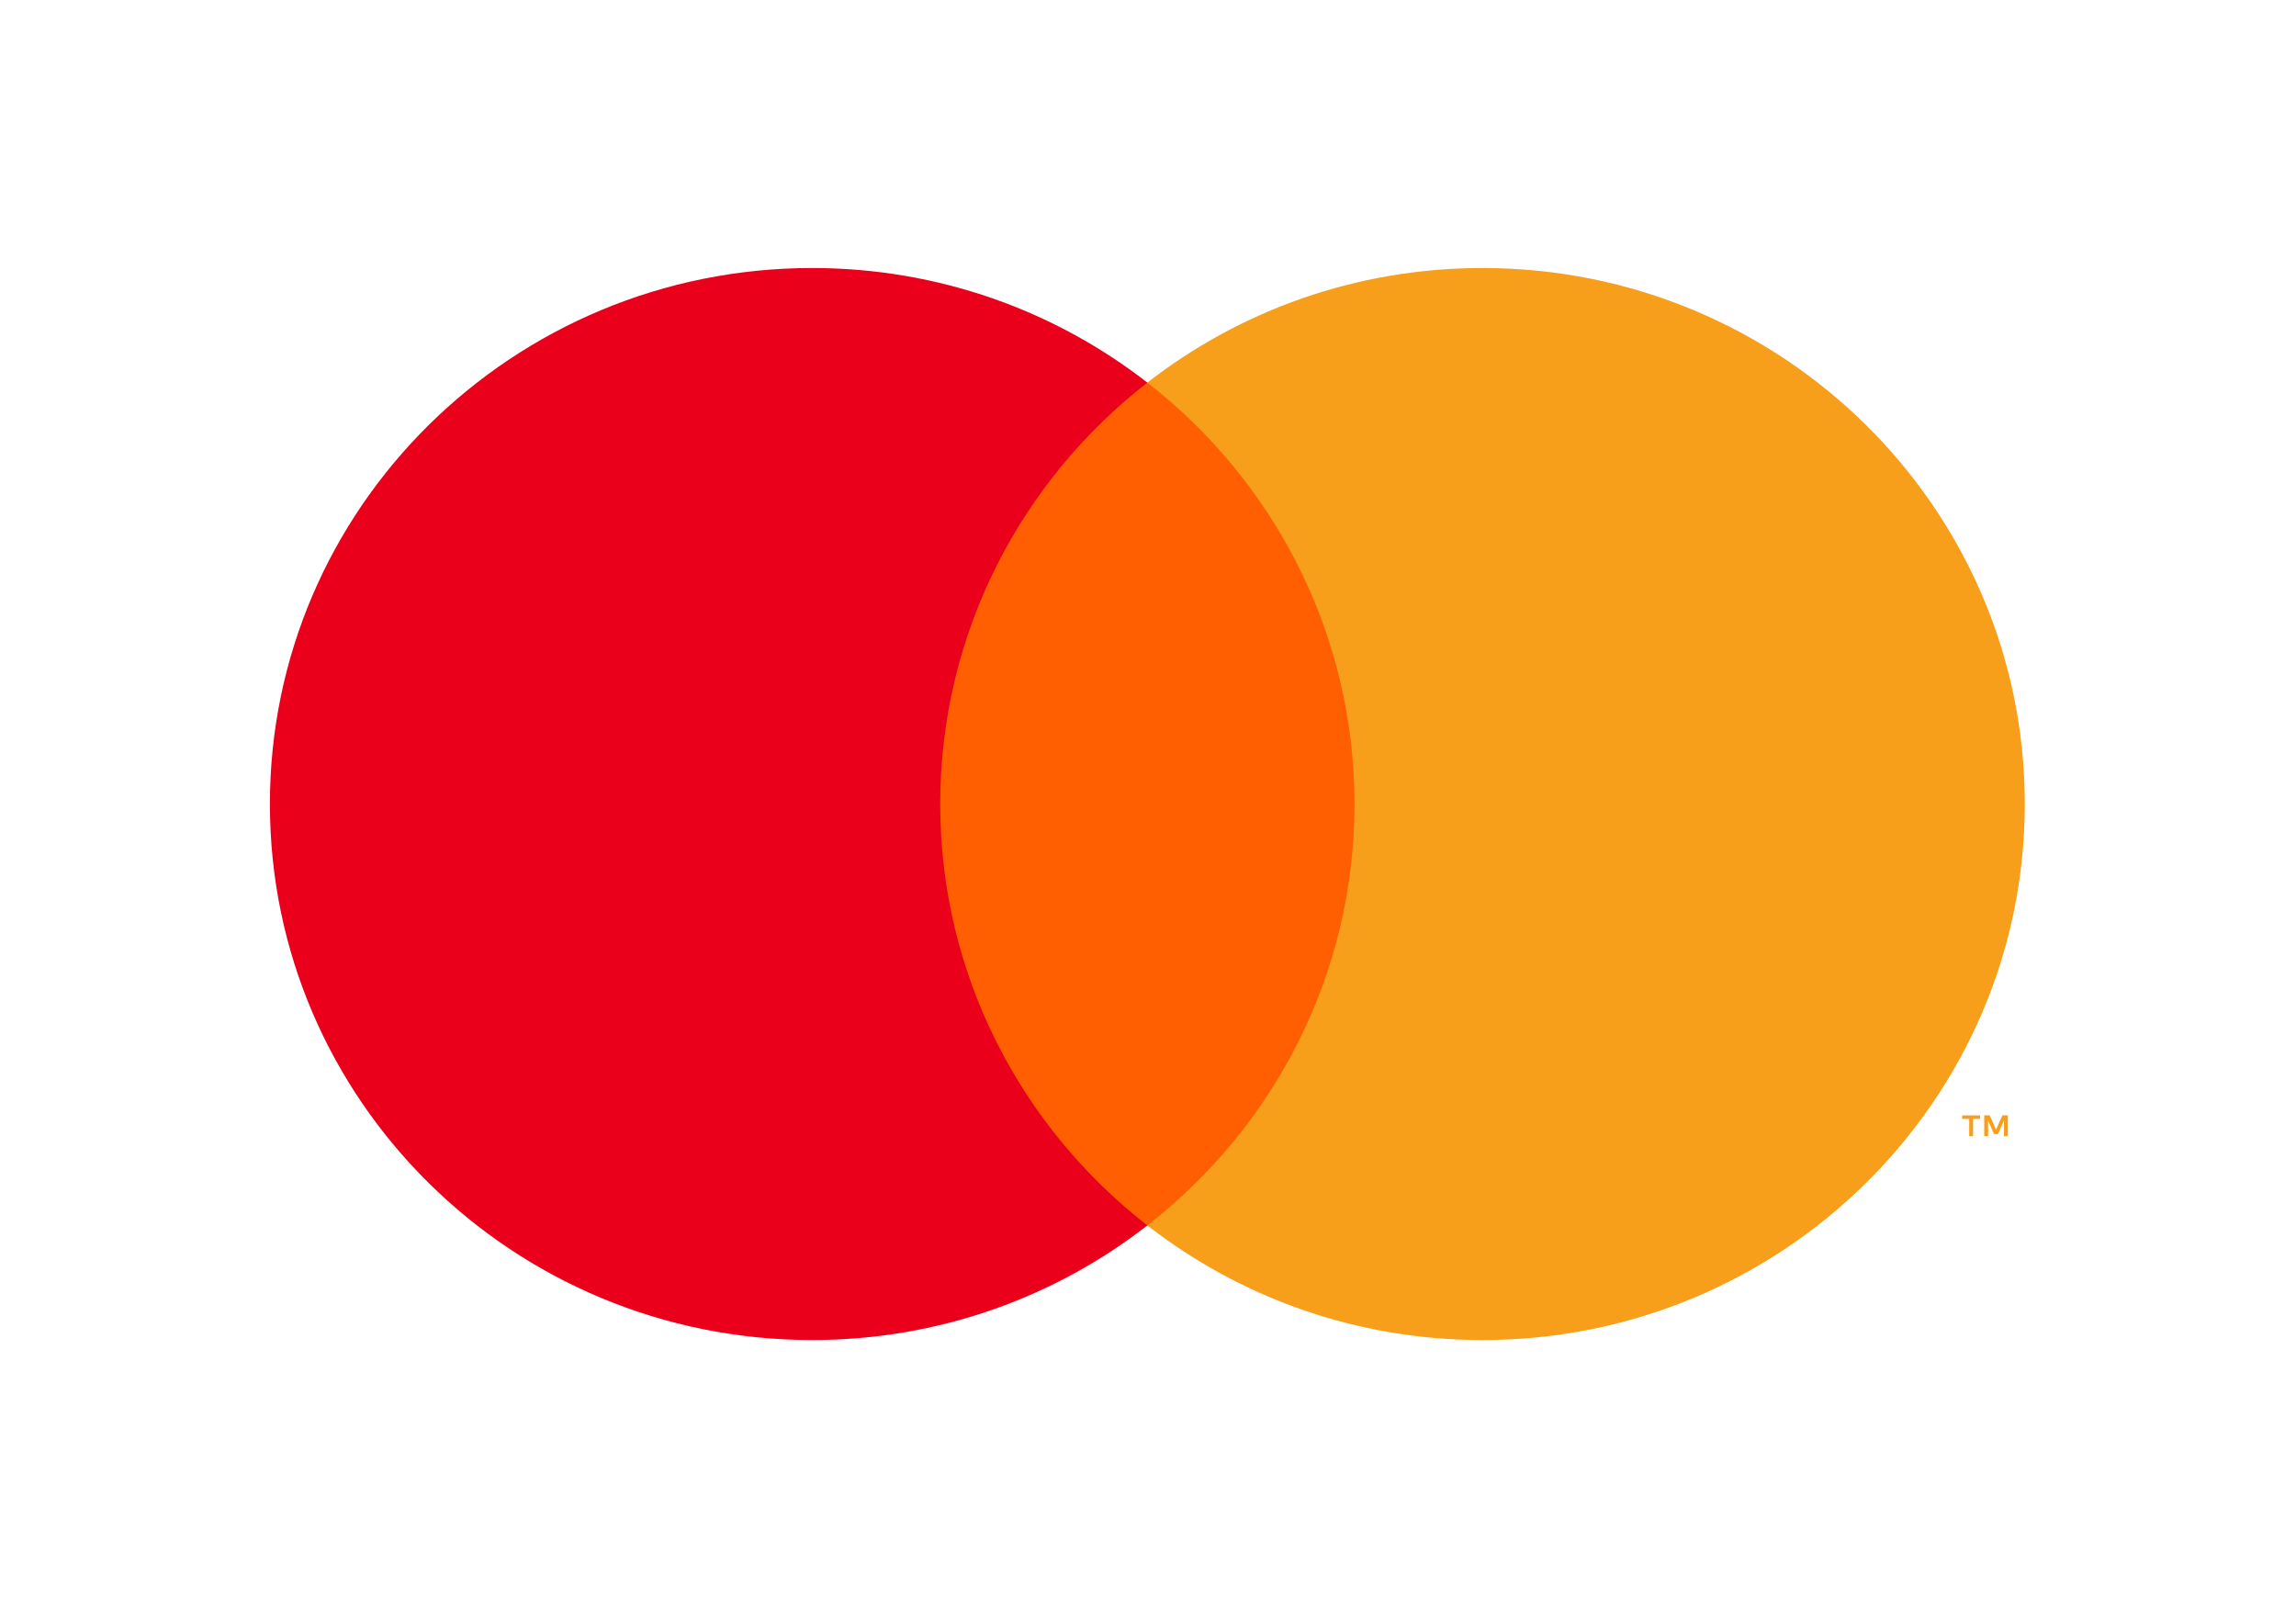 <svg width="237" height="166" viewBox="0 0 237 166" fill="none" xmlns="http://www.w3.org/2000/svg">
<path d="M142.924 126.502H93.941V39.497H142.924V126.502Z" fill="#FF5F00"/>
<path d="M97.052 83C97.052 65.349 105.413 49.629 118.433 39.497C108.911 32.087 96.896 27.667 83.837 27.667C52.922 27.667 27.86 52.44 27.86 83C27.86 113.559 52.922 138.333 83.837 138.333C96.896 138.333 108.911 133.912 118.433 126.502C105.413 116.37 97.052 100.65 97.052 83Z" fill="#EB001B"/>
<path d="M209.005 83C209.005 113.559 183.943 138.333 153.029 138.333C139.97 138.333 127.955 133.912 118.433 126.502C131.453 116.37 139.814 100.65 139.814 83C139.814 65.349 131.453 49.629 118.433 39.497C127.955 32.087 139.97 27.667 153.029 27.667C183.943 27.667 209.005 52.44 209.005 83Z" fill="#F79E1B"/>
<path d="M207.257 117.287V115.14H206.69L206.037 116.616L205.385 115.14H204.817V117.287H205.217V115.668L205.83 117.064H206.245L206.858 115.664V117.287H207.257ZM203.664 117.287V115.506H204.391V115.144H202.539V115.506H203.267V117.287H203.664Z" fill="#F79E1B"/>
</svg>
